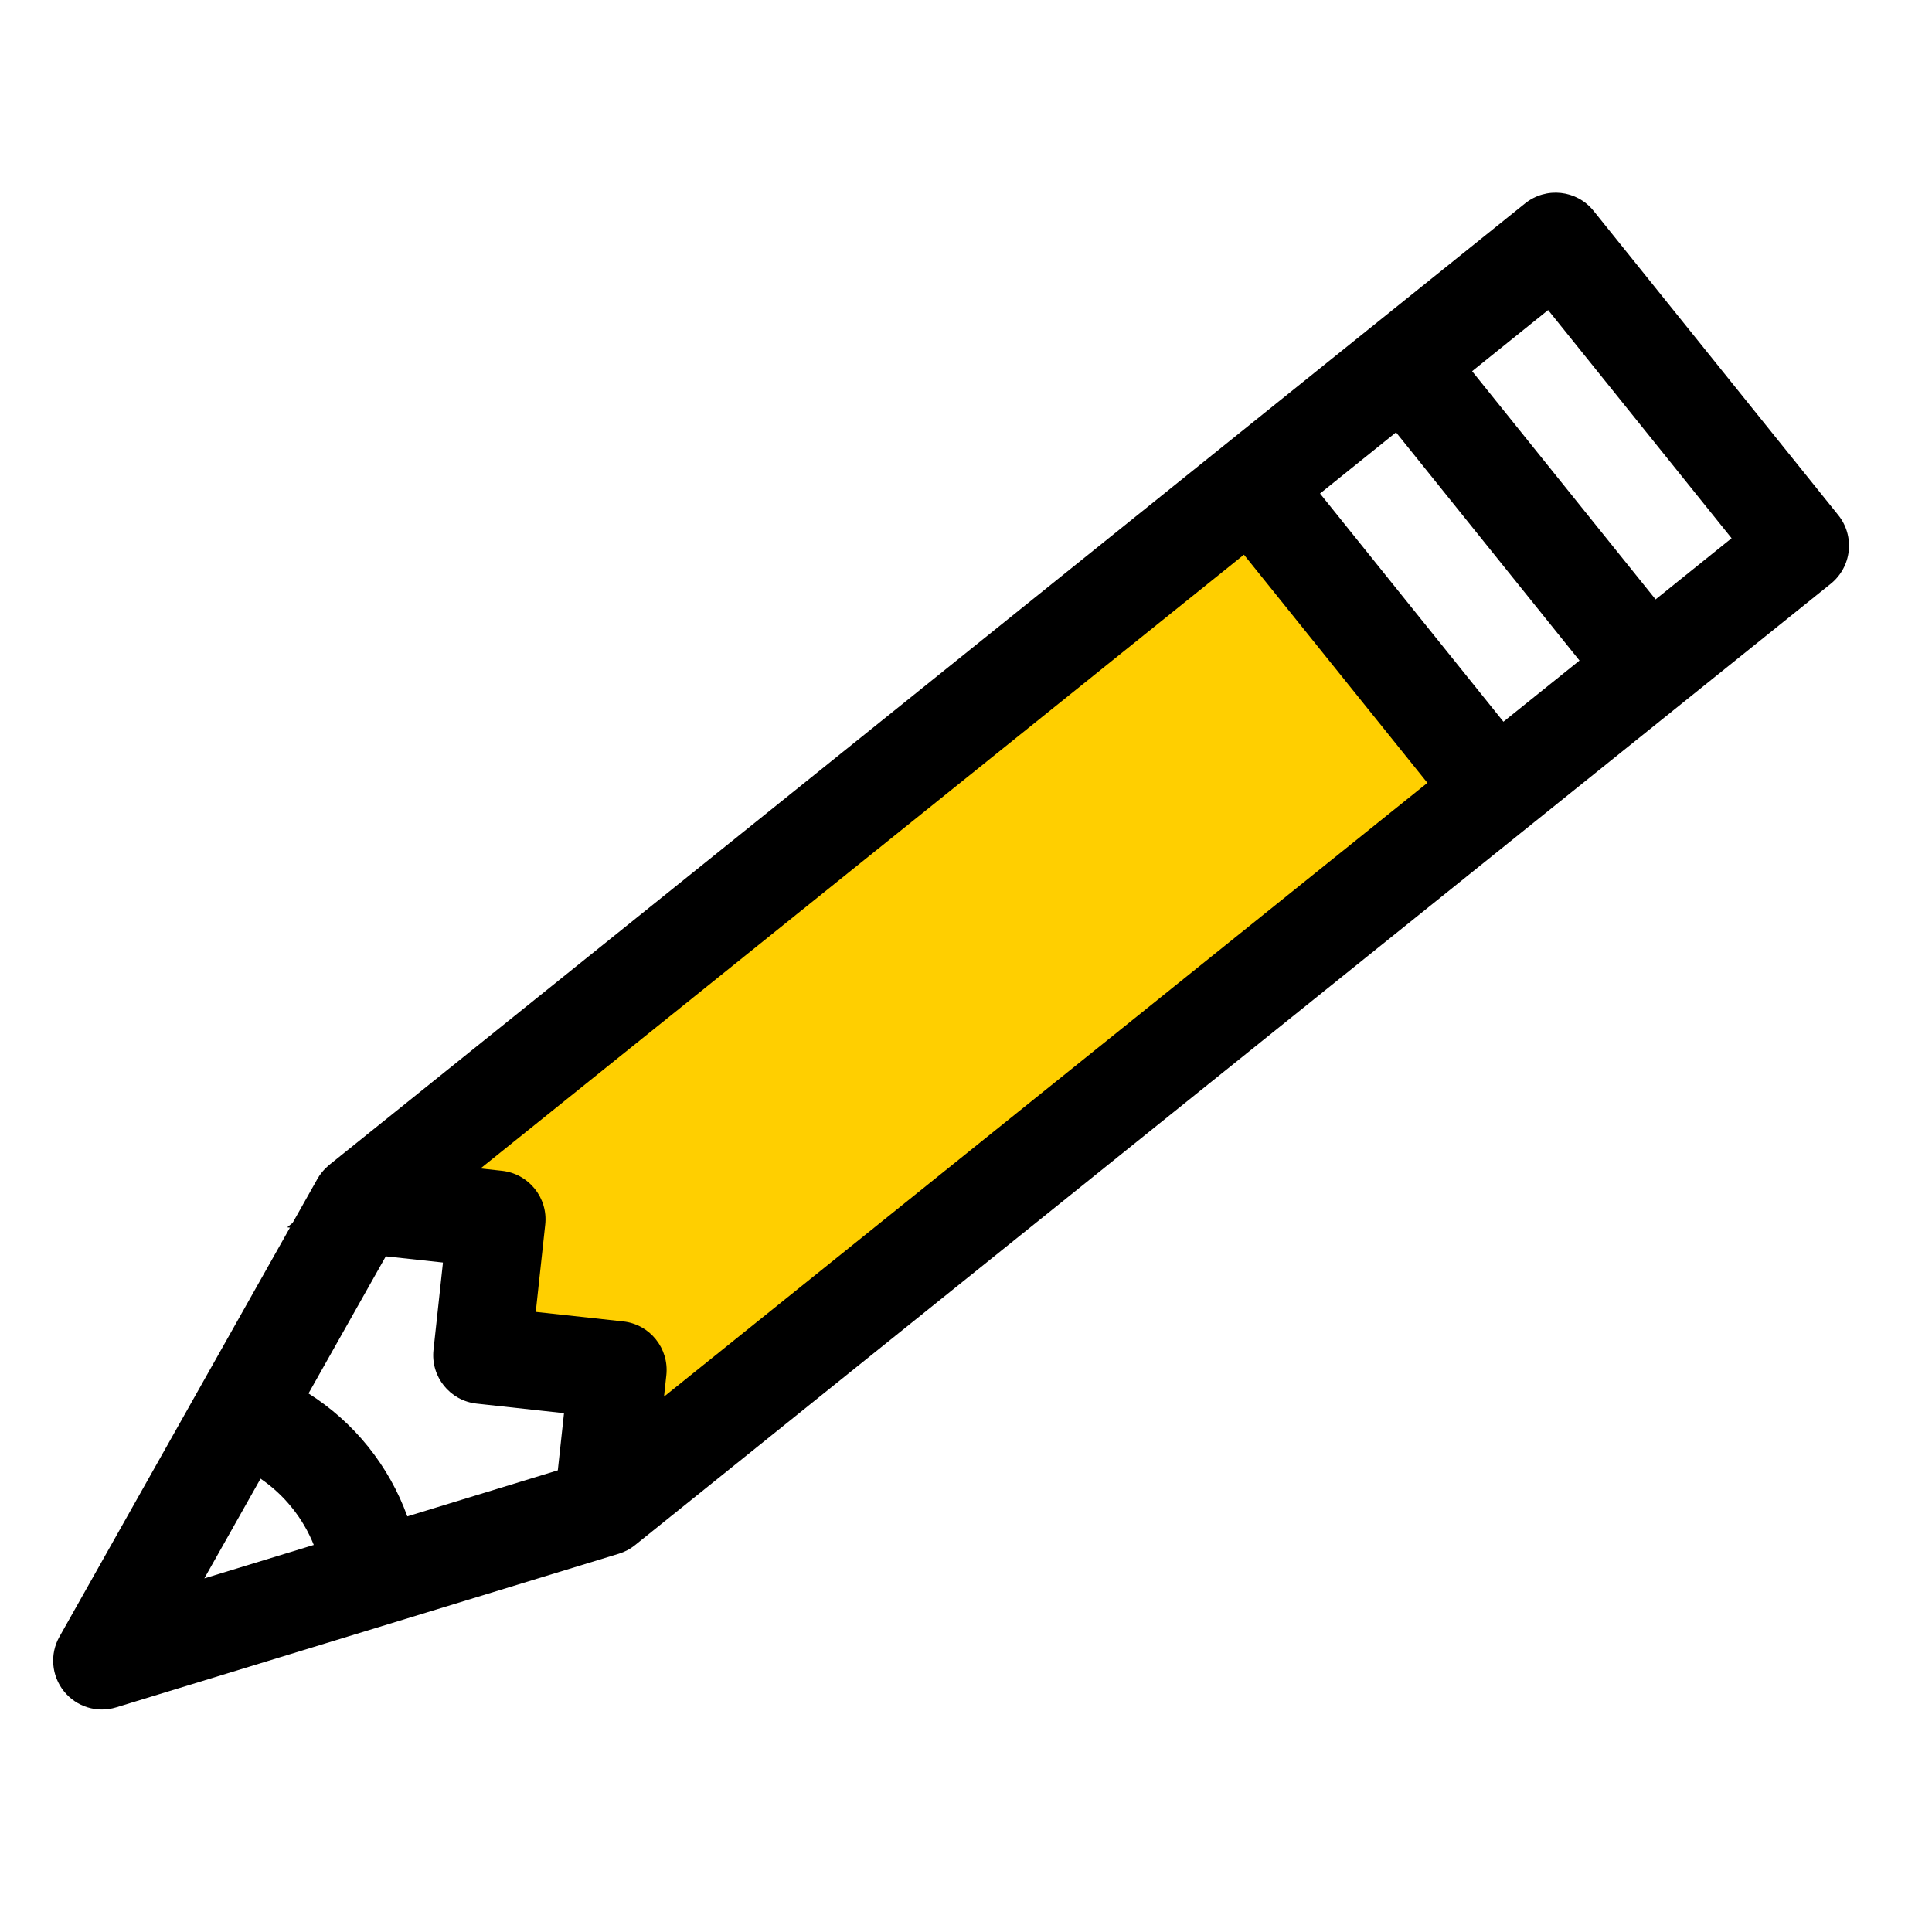 <svg width="29" height="29" viewBox="0 0 29 29" fill="none" xmlns="http://www.w3.org/2000/svg">
<path d="M22.334 11.83L18.789 7.422L5.564 18.056L7.055 18.218L7.336 20.26L9.27 20.973L9.659 22.021L22.334 11.83Z" fill="#FFCF00" stroke="black"/>
<path d="M27.593 7.732L23.921 3.166C23.668 2.85 23.207 2.8 22.891 3.054L4.955 17.475C4.954 17.476 4.954 17.476 4.953 17.477C4.949 17.481 4.842 17.559 4.764 17.696L4.758 17.706C4.758 17.707 4.758 17.708 4.757 17.709C4.213 18.674 1.442 23.592 0.892 24.568C0.745 24.829 0.772 25.153 0.96 25.387C1.148 25.621 1.459 25.716 1.744 25.628C3.558 25.074 7.487 23.873 9.288 23.322L9.288 23.322C9.375 23.295 9.458 23.253 9.533 23.192C10.191 22.664 25.816 10.101 27.481 8.762C27.632 8.64 27.729 8.463 27.75 8.27C27.771 8.077 27.715 7.883 27.593 7.732ZM3.067 23.692L3.911 22.195C4.088 22.316 4.248 22.463 4.384 22.633C4.521 22.803 4.63 22.991 4.71 23.19L3.067 23.692ZM8.373 22.07L6.114 22.761C5.978 22.385 5.78 22.032 5.526 21.715C5.272 21.399 4.969 21.13 4.631 20.916L5.791 18.858L6.649 18.951L6.507 20.262C6.463 20.664 6.753 21.026 7.156 21.069L8.466 21.212L8.373 22.07ZM9.967 20.964L10.002 20.642C10.045 20.24 9.755 19.878 9.353 19.835L8.042 19.692L8.184 18.382C8.228 17.98 7.937 17.618 7.535 17.574L7.213 17.539L18.672 8.326L21.426 11.751L9.967 20.964ZM22.567 10.833L19.814 7.408L20.955 6.49L23.709 9.915L22.567 10.833ZM24.851 8.997L22.097 5.572L23.238 4.654L25.992 8.079L24.851 8.997Z" fill="black"/>
</svg>

